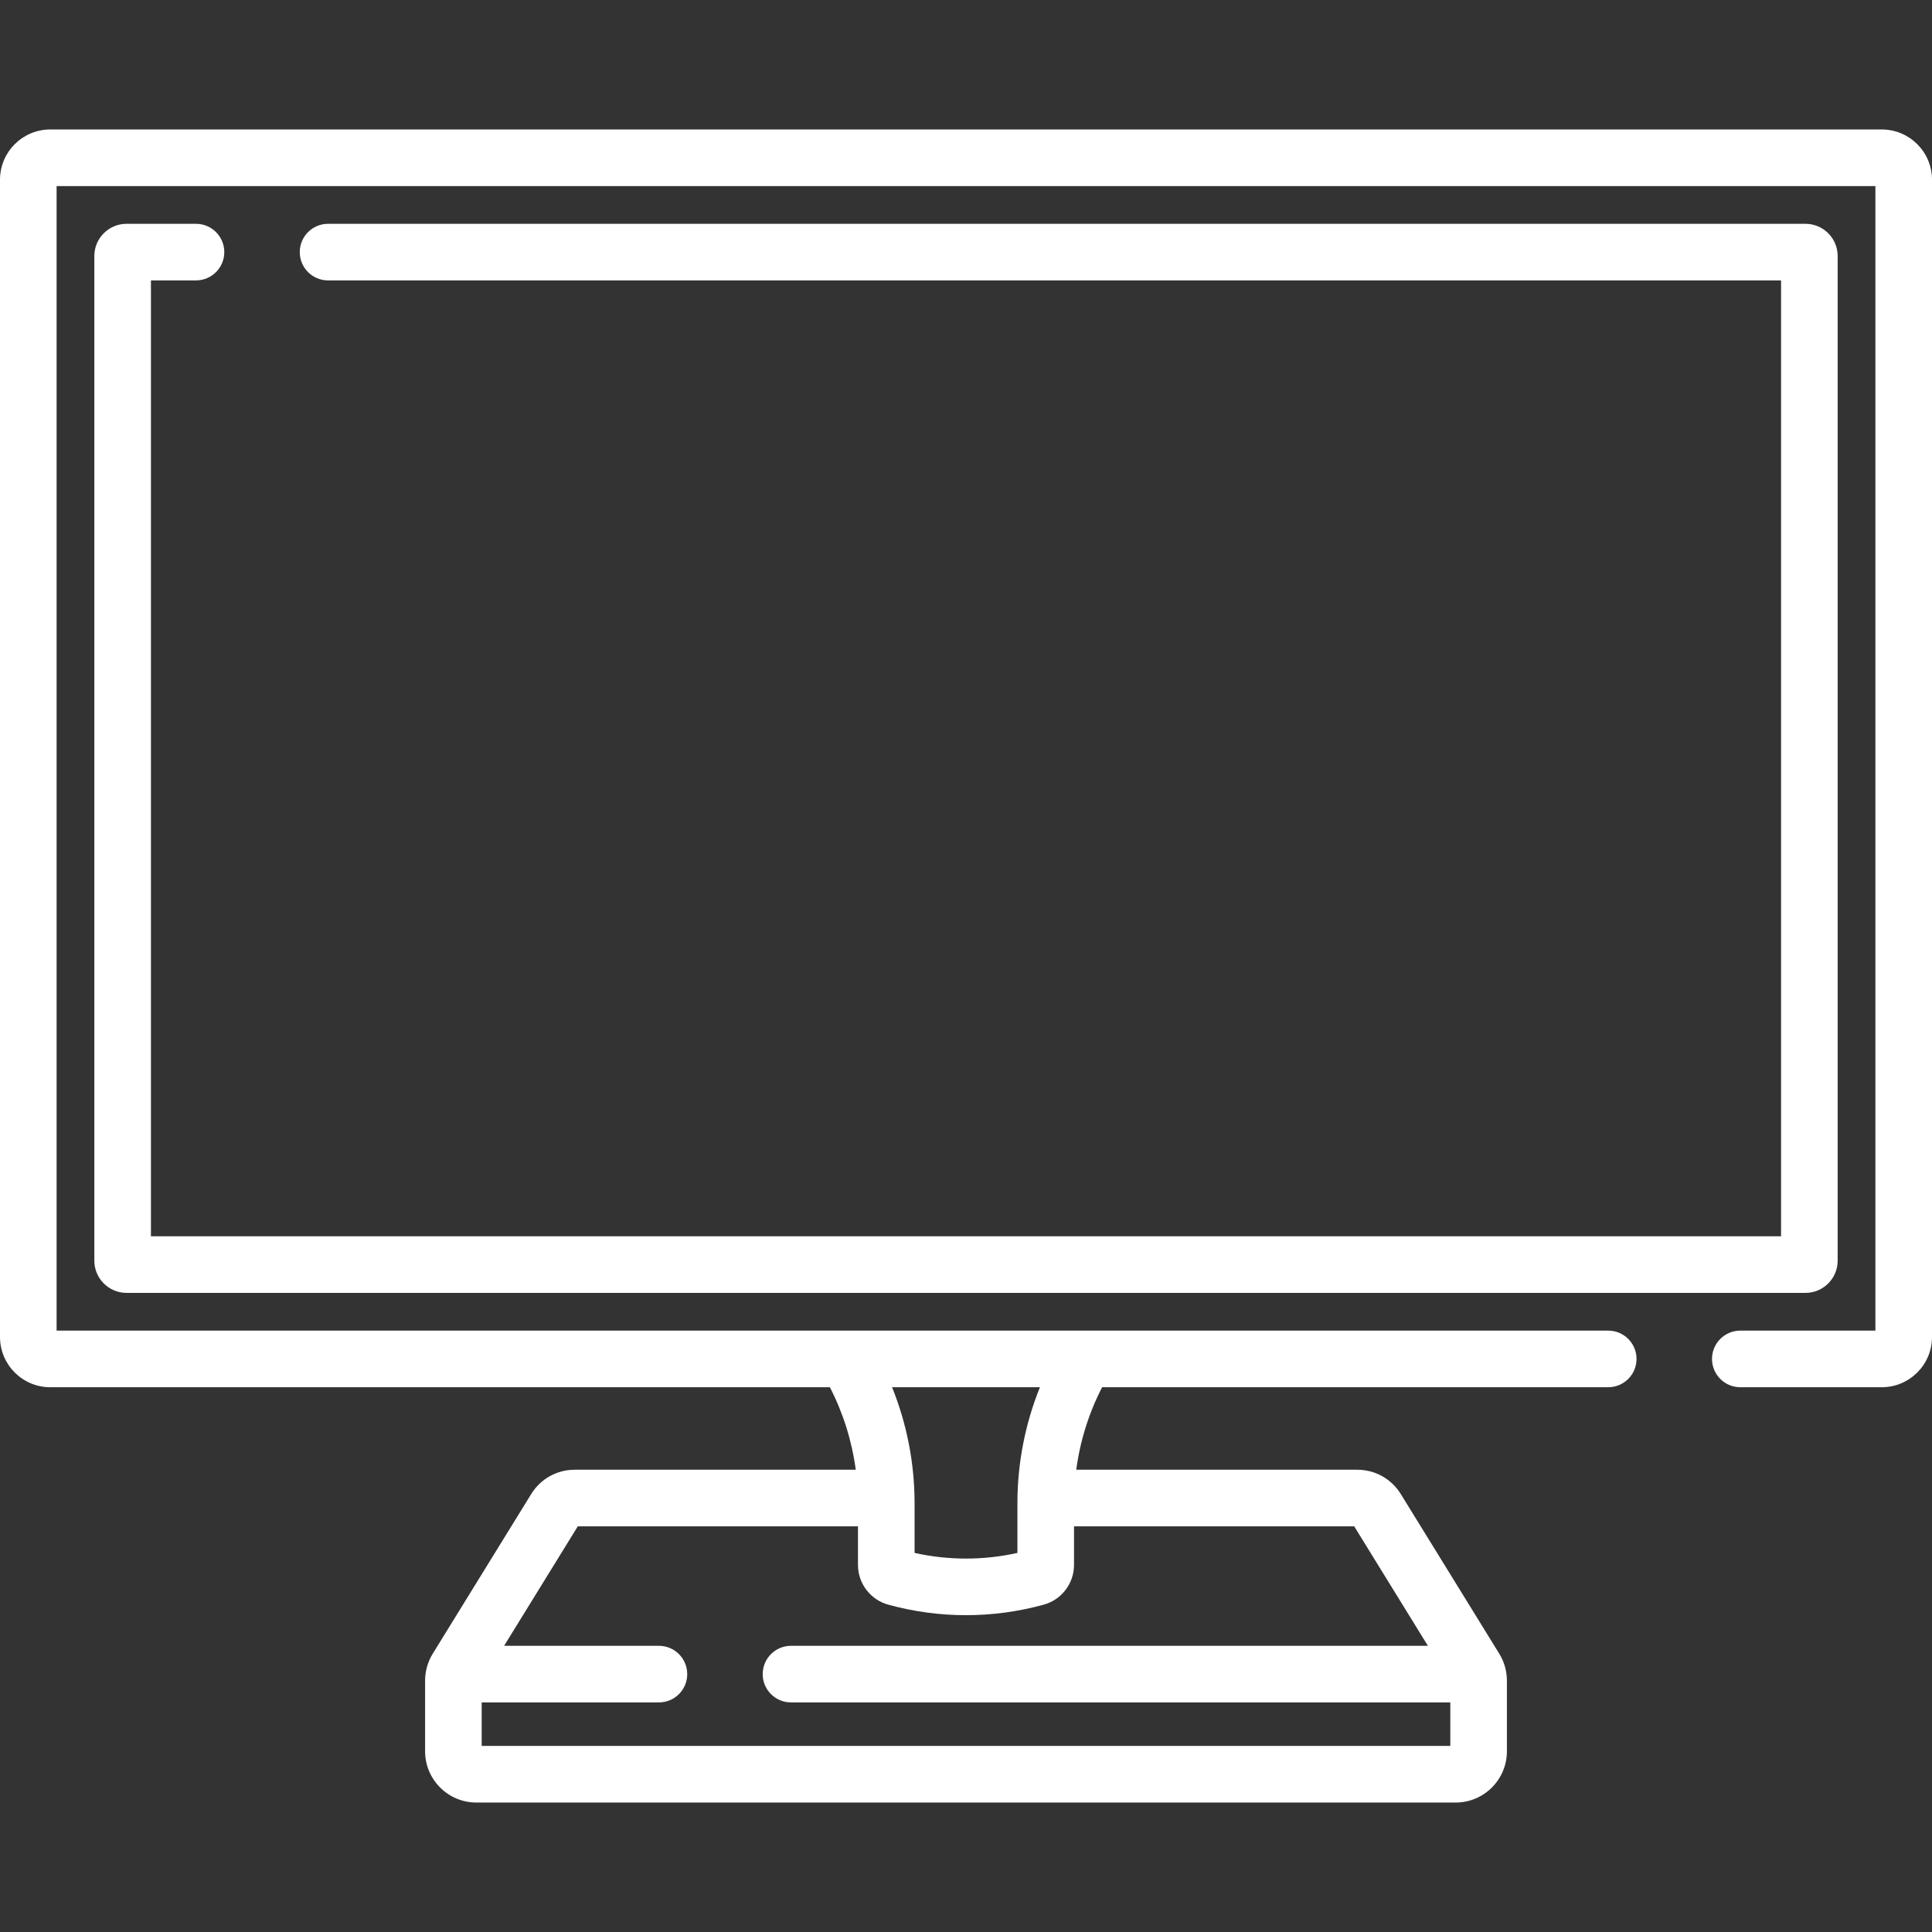 <?xml version="1.0"?>
<svg xmlns="http://www.w3.org/2000/svg" id="Capa_1" enable-background="new 0 0 512 512" height="512px" viewBox="0 0 512 512" width="512px"><rect x="0" y="0" width="512" height="512" fill="#333333" stroke="none"/><g><g><path d="m498.691 34.311h-485.381c-7.339 0-13.31 5.971-13.31 13.31v306.698c0 7.339 5.971 13.31 13.31 13.31h206.618c3.525 6.849 5.841 14.248 6.856 21.863h-74.459c-4.743 0-9.062 2.41-11.552 6.448l-26.099 42.317c-1.313 2.13-2.019 4.599-2.019 7.123v18.737c0 7.484 6.088 13.572 13.572 13.572h259.547c7.483 0 13.572-6.088 13.572-13.572v-18.737c0-2.535-.715-5.012-2.021-7.125l-26.098-42.314c-2.489-4.038-6.809-6.449-11.553-6.449h-74.459c1.015-7.614 3.331-15.013 6.856-21.863h134.126c4.143 0 7.5-3.358 7.5-7.5s-3.357-7.5-7.5-7.5h-411.197v-303.318h482v303.318h-35.802c-4.143 0-7.5 3.358-7.5 7.5s3.357 7.5 7.5 7.5h37.492c7.339 0 13.31-5.971 13.31-13.31v-306.699c0-7.339-5.971-13.309-13.309-13.309zm-120.283 401.847h-168.784c-4.142 0-7.5 3.358-7.5 7.5s3.358 7.5 7.5 7.5h174.722v11.531h-256.692v-11.531h46.969c4.142 0 7.5-3.358 7.5-7.5s-3.358-7.5-7.5-7.5h-41.032l19.53-31.666h74.251v10.239c0 4.891 3.293 9.215 8.007 10.516 13.545 3.737 27.803 3.707 41.239 0 4.715-1.3 8.008-5.625 8.008-10.516v-10.239h74.252zm-102.815-68.529c-3.925 9.732-5.966 20.167-5.966 30.732v13.175c-8.974 2.004-18.283 2.003-27.254 0v-13.175c0-10.565-2.041-21.001-5.965-30.732z" data-original="#000000" class="active-path" data-old_color="#000000" fill="#FFFFFF"/><path d="m51.94 74.311c4.142 0 7.5-3.358 7.5-7.5s-3.358-7.5-7.5-7.5h-18.404c-4.707 0-8.536 3.829-8.536 8.536v266.246c0 4.707 3.829 8.536 8.536 8.536h444.928c4.707 0 8.536-3.829 8.536-8.536v-266.246c0-4.707-3.829-8.536-8.536-8.536h-391.524c-4.142 0-7.5 3.358-7.5 7.5s3.358 7.5 7.5 7.5h385.06v253.318h-432v-253.318z" data-original="#000000" class="active-path" data-old_color="#000000" fill="#FFFFFF"/></g></g> </svg>
